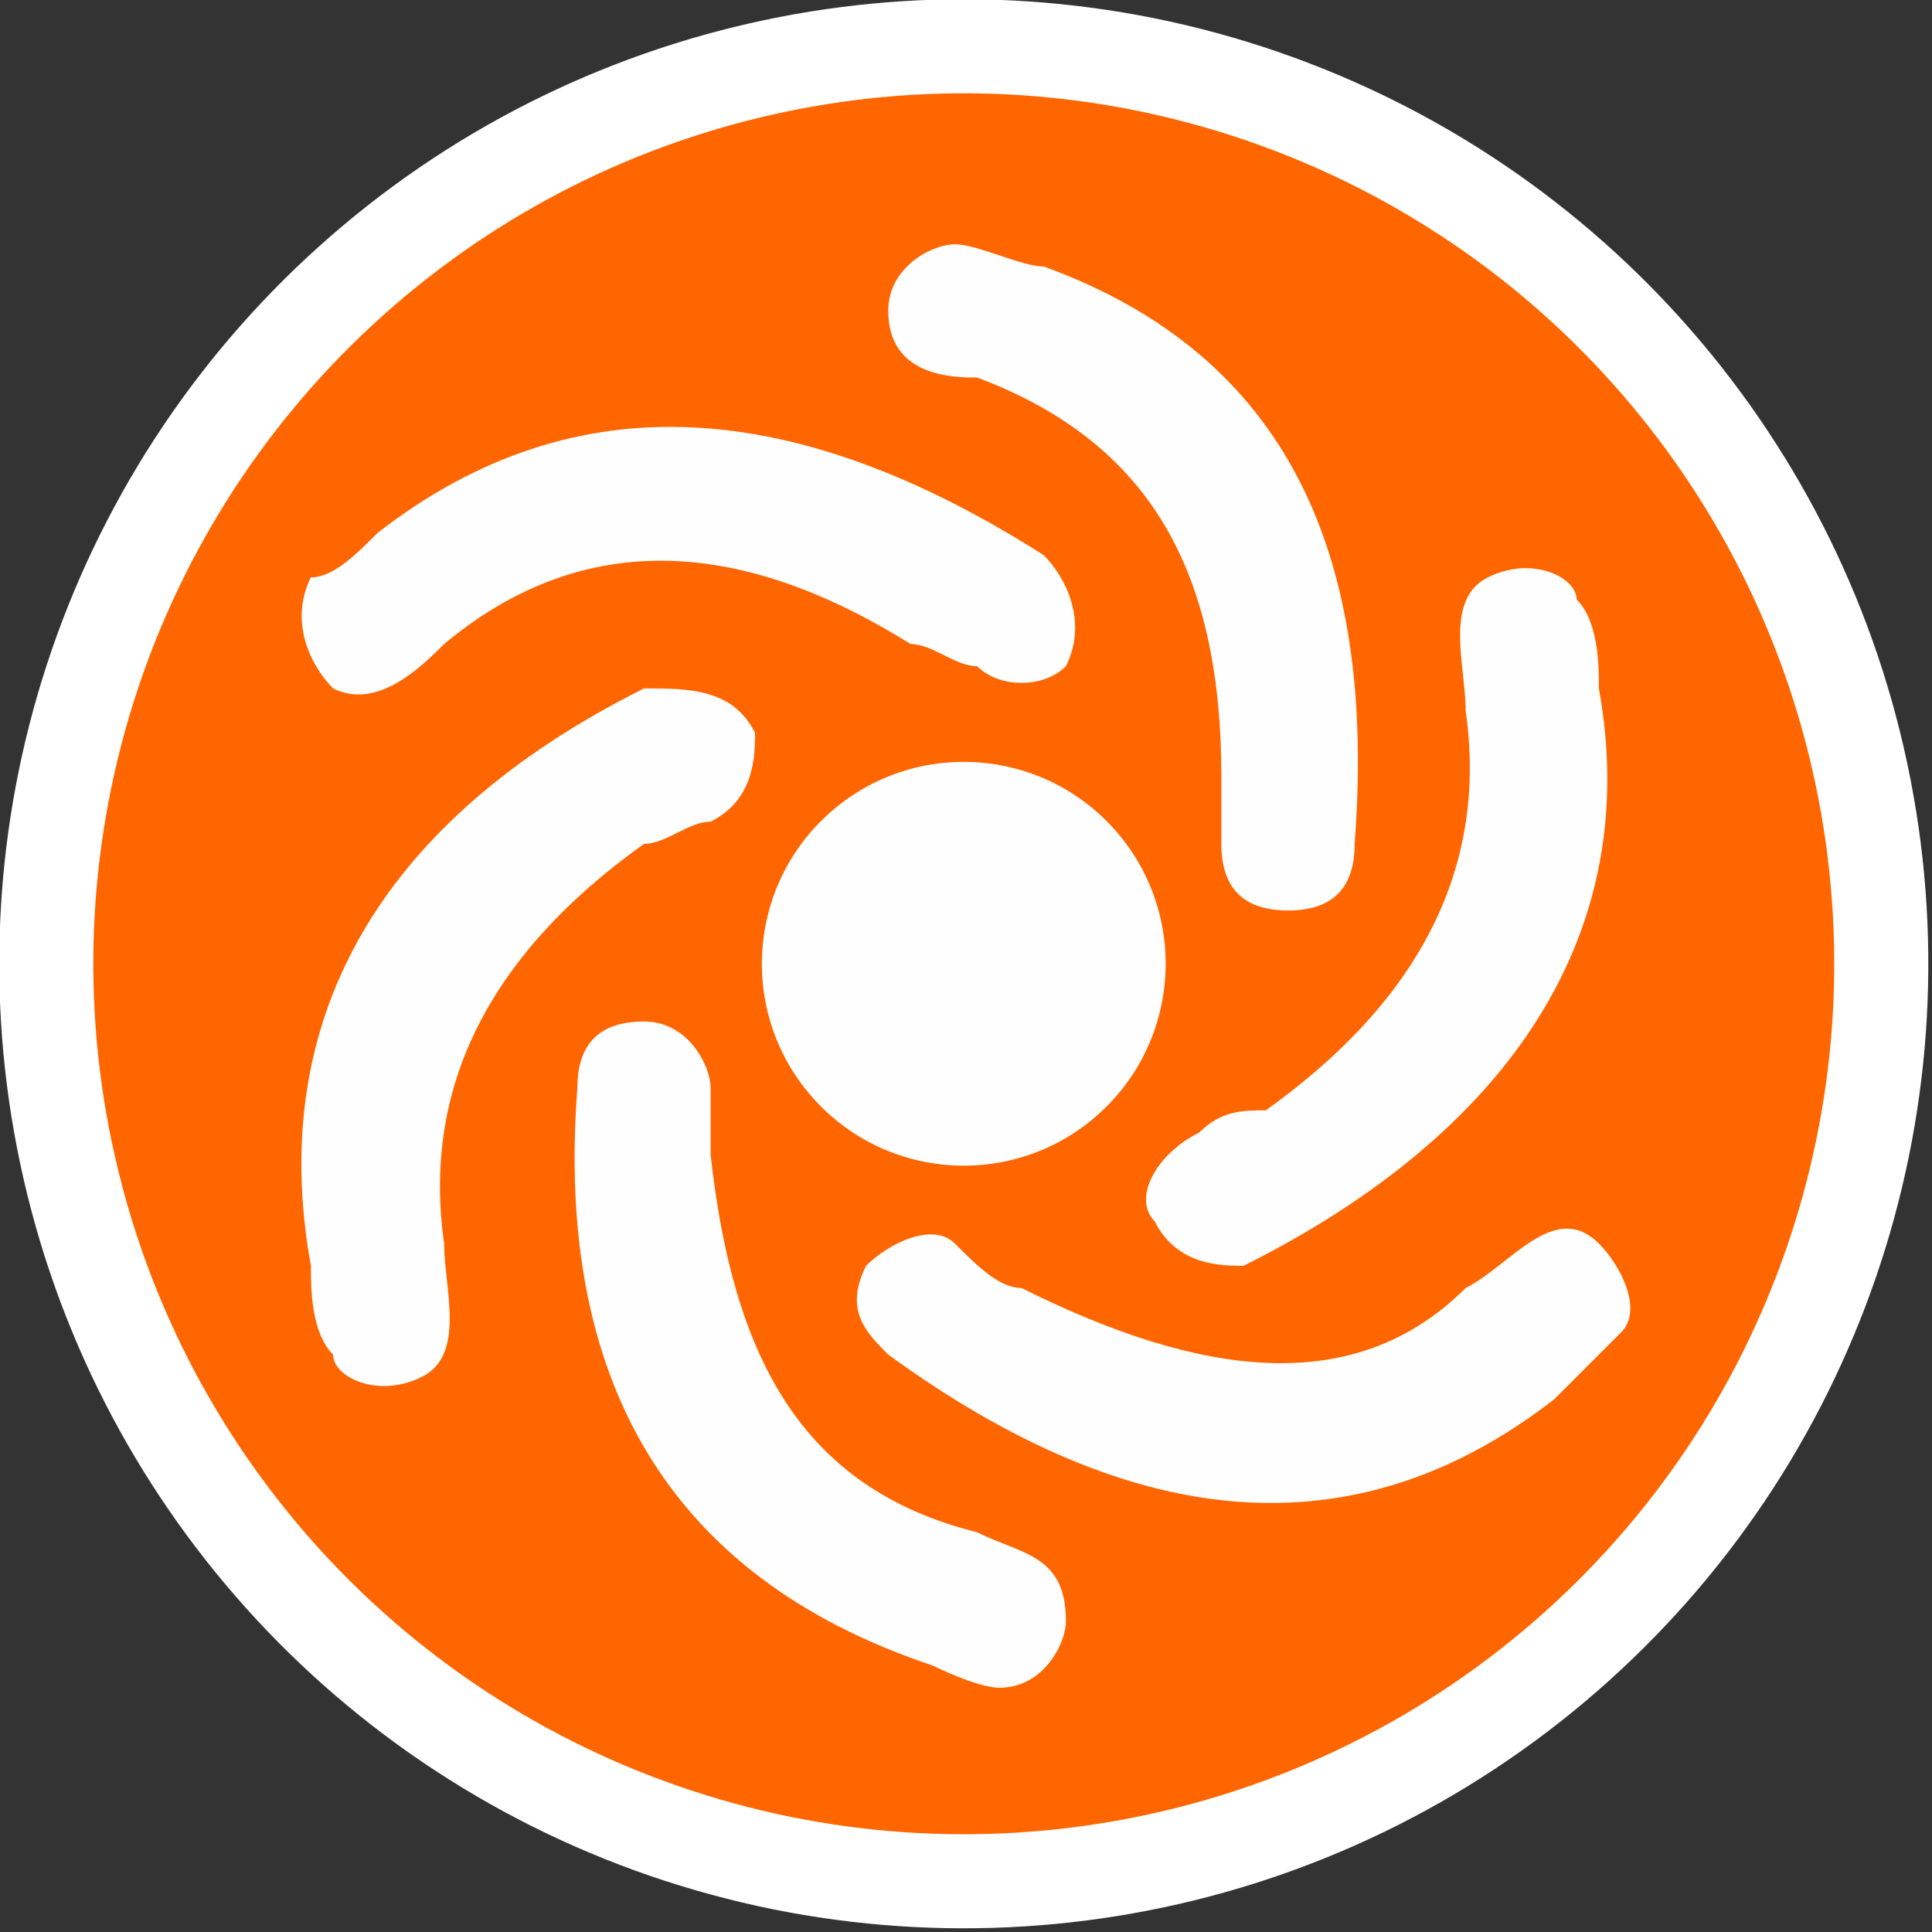 <?xml version="1.0" encoding="UTF-8"?>
<!DOCTYPE svg PUBLIC "-//W3C//DTD SVG 1.1//EN" "http://www.w3.org/Graphics/SVG/1.1/DTD/svg11.dtd">
<!-- Creator: CorelDRAW 2019 (64-Bit) -->
<svg xmlns="http://www.w3.org/2000/svg" xml:space="preserve" width="67px" height="67px" version="1.1" style="shape-rendering:geometricPrecision; text-rendering:geometricPrecision; image-rendering:optimizeQuality; fill-rule:evenodd; clip-rule:evenodd"
viewBox="0 0 0.87 0.87"
 xmlns:xlink="http://www.w3.org/1999/xlink">
 <rect x="0" y="0" width="0.87" height="0.87" fill="#333333" stroke="none"/>
 <defs>
  <style type="text/css">
   <![CDATA[
    .fil2 {fill:#FEFEFE}
    .fil1 {fill:#FF6600}
    .fil0 {fill:white}
   ]]>
  </style>
 </defs>
 <g id="Слой_x0020_1">
  <g id="_1303519248">
   <circle class="fil0" transform="matrix(0.1 0.115 -0.115 0.1 0.434 0.434)" r="2.85"/>
   <g>
    <circle class="fil1" transform="matrix(0.09 0.104 -0.104 0.09 0.434 0.434)" r="2.85"/>
    <circle class="fil2" transform="matrix(0.066 0.075 -0.075 0.066 0.434 0.434)" r="0.91"/>
    <path class="fil2" d="M0.57 0.5c0.07,-0.05 0.1,-0.11 0.09,-0.18 0,-0.02 -0.01,-0.05 0.01,-0.06 0.02,-0.01 0.04,0 0.04,0.01 0.01,0.01 0.01,0.03 0.01,0.04 0.02,0.11 -0.04,0.2 -0.16,0.26 -0.01,0 -0.03,0 -0.04,-0.02 -0.01,-0.01 0,-0.03 0.02,-0.04 0.01,-0.01 0.02,-0.01 0.03,-0.01z"/>
    <path class="fil2" d="M0.46 0.58c0.08,0.04 0.15,0.05 0.2,0 0.02,-0.01 0.04,-0.04 0.06,-0.02 0.01,0.01 0.02,0.03 0.01,0.04 -0.01,0.01 -0.02,0.02 -0.03,0.03 -0.09,0.07 -0.19,0.06 -0.3,-0.02 -0.01,-0.01 -0.02,-0.02 -0.01,-0.04 0.01,-0.01 0.03,-0.02 0.04,-0.01 0.01,0.01 0.02,0.02 0.03,0.02z"/>
    <path class="fil2" d="M0.32 0.52c0.01,0.09 0.04,0.15 0.12,0.17 0.02,0.01 0.04,0.01 0.04,0.04 0,0.01 -0.01,0.03 -0.03,0.03 -0.01,0 -0.03,-0.01 -0.03,-0.01 -0.12,-0.04 -0.17,-0.13 -0.16,-0.26 0,-0.02 0.01,-0.03 0.03,-0.03 0.02,0 0.03,0.02 0.03,0.03 0,0.01 0,0.02 0,0.03z"/>
    <path class="fil2" d="M0.29 0.38c-0.07,0.05 -0.1,0.11 -0.09,0.18 0,0.02 0.01,0.05 -0.01,0.06 -0.02,0.01 -0.04,0 -0.04,-0.01 -0.01,-0.01 -0.01,-0.03 -0.01,-0.04 -0.02,-0.11 0.03,-0.2 0.15,-0.26 0.02,0 0.04,0 0.05,0.02 0,0.01 0,0.03 -0.02,0.04 -0.01,0 -0.02,0.01 -0.03,0.01z"/>
    <path class="fil2" d="M0.41 0.29c-0.08,-0.05 -0.15,-0.05 -0.21,0 -0.01,0.01 -0.03,0.03 -0.05,0.02 -0.01,-0.01 -0.02,-0.03 -0.01,-0.05 0.01,0 0.02,-0.01 0.03,-0.02 0.09,-0.07 0.19,-0.06 0.3,0.01 0.01,0.01 0.02,0.03 0.01,0.05 -0.01,0.01 -0.03,0.01 -0.04,0 -0.01,0 -0.02,-0.01 -0.03,-0.01z"/>
    <path class="fil2" d="M0.55 0.35c0,-0.09 -0.03,-0.15 -0.11,-0.18 -0.01,0 -0.04,0 -0.04,-0.03 0,-0.02 0.02,-0.03 0.03,-0.03 0.01,0 0.03,0.01 0.04,0.01 0.11,0.04 0.15,0.13 0.14,0.26 0,0.02 -0.01,0.03 -0.03,0.03 -0.02,0 -0.03,-0.01 -0.03,-0.03 0,-0.01 0,-0.02 0,-0.03z"/>
   </g>
  </g>
 </g>
</svg>

